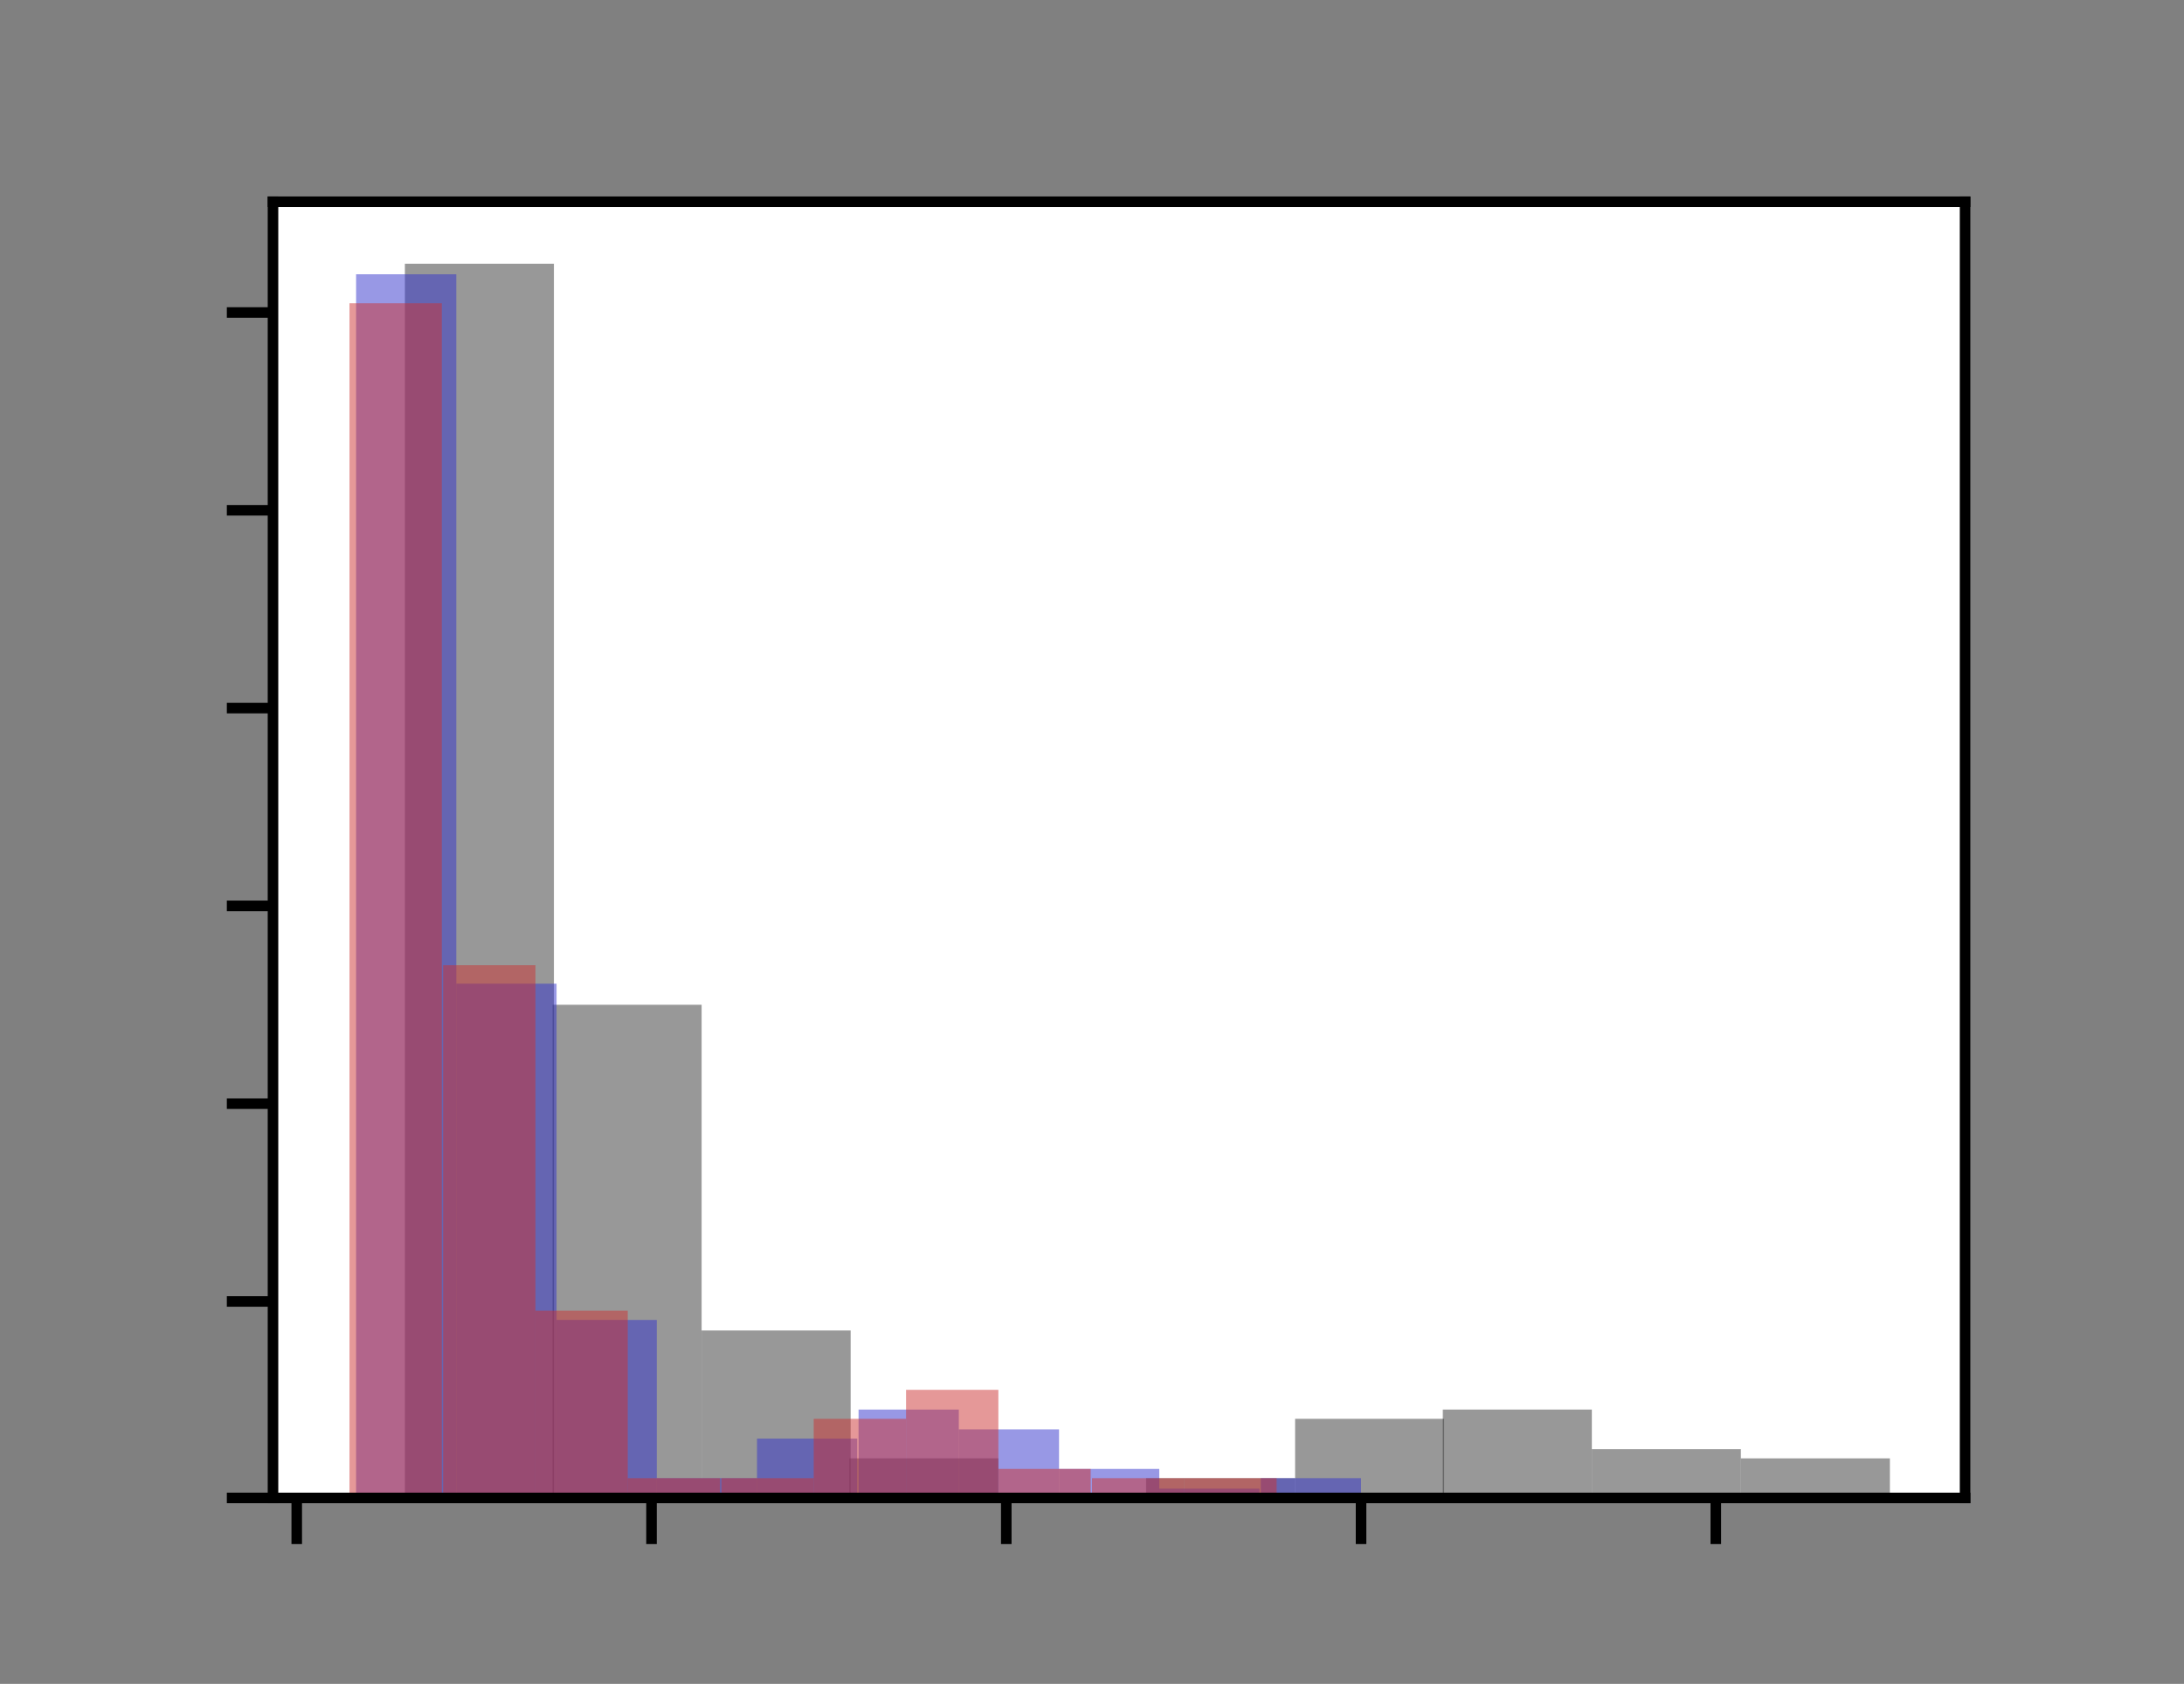 <?xml version="1.0" encoding="utf-8"?>
<!-- Generator: Adobe Illustrator 26.4.1, SVG Export Plug-In . SVG Version: 6.00 Build 0)  -->
<svg version="1.1" id="Layer_1" xmlns="http://www.w3.org/2000/svg" xmlns:xlink="http://www.w3.org/1999/xlink" x="0px" y="0px"
	 viewBox="0 0 165.6 127.7" style="enable-background:new 0 0 165.6 127.7;" xml:space="preserve">
<rect x="0" y="0" width="165.6" height="127.7" fill="#808080" stroke="none"/>
<style type="text/css">
	.st0{fill:#FFFFFF;}
	.st1{clip-path:url(#SVGID_00000102521983413676446590000008593930520858368162_);fill:#333333;fill-opacity:0.5;}
	.st2{clip-path:url(#SVGID_00000029018331678175473370000000605196936497348771_);fill:#333333;fill-opacity:0.5;}
	.st3{clip-path:url(#SVGID_00000042714508482426886900000014185217870039555771_);fill:#333333;fill-opacity:0.5;}
	.st4{clip-path:url(#SVGID_00000022542720546671205510000006687939818370856117_);fill:#333333;fill-opacity:0.5;}
	.st5{clip-path:url(#SVGID_00000044143236619683489430000006716925088583701688_);fill:#333333;fill-opacity:0.5;}
	.st6{clip-path:url(#SVGID_00000132767028855558330180000002364060580568537525_);fill:#333333;fill-opacity:0.5;}
	.st7{clip-path:url(#SVGID_00000170977846529873520490000002749954014511752380_);fill:#333333;fill-opacity:0.5;}
	.st8{clip-path:url(#SVGID_00000140000469334518099410000010757193079842427038_);fill:#333333;fill-opacity:0.5;}
	.st9{clip-path:url(#SVGID_00000162322377256121936820000005162487499810010534_);fill:#333333;fill-opacity:0.5;}
	.st10{clip-path:url(#SVGID_00000099647006428145982880000004641863682098832547_);fill:#333333;fill-opacity:0.5;}
	.st11{clip-path:url(#SVGID_00000077301149644074825210000006302558462020058257_);fill:#3333CC;fill-opacity:0.5;}
	.st12{clip-path:url(#SVGID_00000025418191232891698270000000248928924481798300_);fill:#3333CC;fill-opacity:0.5;}
	.st13{clip-path:url(#SVGID_00000005962017152731087690000004696701049210182050_);fill:#3333CC;fill-opacity:0.5;}
	.st14{clip-path:url(#SVGID_00000059988587042750843940000015156741457196207247_);fill:#3333CC;fill-opacity:0.5;}
	.st15{clip-path:url(#SVGID_00000071549145631342855600000007294992381035347072_);fill:#3333CC;fill-opacity:0.5;}
	.st16{clip-path:url(#SVGID_00000037665056530721959760000007152020331271550114_);fill:#3333CC;fill-opacity:0.5;}
	.st17{clip-path:url(#SVGID_00000012462014493547362160000000782162688278901931_);fill:#3333CC;fill-opacity:0.5;}
	.st18{clip-path:url(#SVGID_00000049194312514226501980000010225825436617750425_);fill:#3333CC;fill-opacity:0.5;}
	.st19{clip-path:url(#SVGID_00000132799472635912907440000010887969462287940228_);fill:#3333CC;fill-opacity:0.5;}
	.st20{clip-path:url(#SVGID_00000067927997792504028370000005144848206022212764_);fill:#3333CC;fill-opacity:0.5;}
	.st21{clip-path:url(#SVGID_00000082326385260837100000000005561209595639506841_);fill:#CC3333;fill-opacity:0.5;}
	.st22{clip-path:url(#SVGID_00000054985468778452640700000000021839418392005822_);fill:#CC3333;fill-opacity:0.5;}
	.st23{clip-path:url(#SVGID_00000161626594926308598090000000732648690964461755_);fill:#CC3333;fill-opacity:0.5;}
	.st24{clip-path:url(#SVGID_00000148654891665497856580000003556830596115392943_);fill:#CC3333;fill-opacity:0.5;}
	.st25{clip-path:url(#SVGID_00000062171332101677689760000012339261432728475324_);fill:#CC3333;fill-opacity:0.5;}
	.st26{clip-path:url(#SVGID_00000119087687173942981590000015961366103136707718_);fill:#CC3333;fill-opacity:0.5;}
	.st27{clip-path:url(#SVGID_00000139278385874725061950000006695354071670210182_);fill:#CC3333;fill-opacity:0.5;}
	.st28{clip-path:url(#SVGID_00000055692281003252591850000006609507946444874909_);fill:#CC3333;fill-opacity:0.5;}
	.st29{clip-path:url(#SVGID_00000031896782009139347350000014384822202269643415_);fill:#CC3333;fill-opacity:0.5;}
	.st30{clip-path:url(#SVGID_00000044896962414294596850000006510070303189693103_);fill:#CC3333;fill-opacity:0.5;}
	.st31{stroke:#000000;stroke-width:0.8;stroke-linejoin:round;}
	.st32{fill:none;stroke:#000000;stroke-width:0.8;stroke-linecap:square;}
</style>
<g id="figure_1">
	<g id="axes_1">
		<g id="patch_2">
			<path class="st0" d="M20.7,113.6H149V15.3H20.7V113.6z"/>
		</g>
		<g id="patch_3">
			<g>
				<defs>
					<rect id="SVGID_1_" x="20.7" y="15.3" width="128.3" height="98.3"/>
				</defs>
				<clipPath id="SVGID_00000117677409528872119430000013946033111140797317_">
					<use xlink:href="#SVGID_1_"  style="overflow:visible;"/>
				</clipPath>
				<path style="clip-path:url(#SVGID_00000117677409528872119430000013946033111140797317_);fill:#333333;fill-opacity:0.5;" d="
					M30.7,113.6h11.3V20H30.7V113.6z"/>
			</g>
		</g>
		<g id="patch_4">
			<g>
				<defs>
					<rect id="SVGID_00000109727913940724136660000000396446905370090125_" x="20.7" y="15.3" width="128.3" height="98.3"/>
				</defs>
				<clipPath id="SVGID_00000001633601248079254530000017458397633040100506_">
					<use xlink:href="#SVGID_00000109727913940724136660000000396446905370090125_"  style="overflow:visible;"/>
				</clipPath>
				<path style="clip-path:url(#SVGID_00000001633601248079254530000017458397633040100506_);fill:#333333;fill-opacity:0.5;" d="
					M41.9,113.6h11.3V76.2H41.9V113.6z"/>
			</g>
		</g>
		<g id="patch_5">
			<g>
				<defs>
					<rect id="SVGID_00000088130835516797006820000008370750795736276922_" x="20.7" y="15.3" width="128.3" height="98.3"/>
				</defs>
				<clipPath id="SVGID_00000170248037325167459350000002068090479780839817_">
					<use xlink:href="#SVGID_00000088130835516797006820000008370750795736276922_"  style="overflow:visible;"/>
				</clipPath>
				<path style="clip-path:url(#SVGID_00000170248037325167459350000002068090479780839817_);fill:#333333;fill-opacity:0.5;" d="
					M53.2,113.6h11.3v-12.7H53.2V113.6z"/>
			</g>
		</g>
		<g id="patch_6">
			<g>
				<defs>
					<rect id="SVGID_00000111192589170053880320000006150597782699556738_" x="20.7" y="15.3" width="128.3" height="98.3"/>
				</defs>
				<clipPath id="SVGID_00000147183736872442716320000009026043662238473374_">
					<use xlink:href="#SVGID_00000111192589170053880320000006150597782699556738_"  style="overflow:visible;"/>
				</clipPath>
				<path style="clip-path:url(#SVGID_00000147183736872442716320000009026043662238473374_);fill:#333333;fill-opacity:0.5;" d="
					M64.4,113.6h11.3v-3H64.4V113.6z"/>
			</g>
		</g>
		<g id="patch_7">
			<g>
				<defs>
					<rect id="SVGID_00000062879915410332940150000017003799419308554650_" x="20.7" y="15.3" width="128.3" height="98.3"/>
				</defs>
				<clipPath id="SVGID_00000133489651166465375700000006326375774110394004_">
					<use xlink:href="#SVGID_00000062879915410332940150000017003799419308554650_"  style="overflow:visible;"/>
				</clipPath>
				<path style="clip-path:url(#SVGID_00000133489651166465375700000006326375774110394004_);fill:#333333;fill-opacity:0.5;" d="
					M75.7,113.6h11.3l0,0H75.7z"/>
			</g>
		</g>
		<g id="patch_8">
			<g>
				<defs>
					<rect id="SVGID_00000134217483401784357820000012281795513094720445_" x="20.7" y="15.3" width="128.3" height="98.3"/>
				</defs>
				<clipPath id="SVGID_00000067195630396782396220000004866867440508074142_">
					<use xlink:href="#SVGID_00000134217483401784357820000012281795513094720445_"  style="overflow:visible;"/>
				</clipPath>
				<path style="clip-path:url(#SVGID_00000067195630396782396220000004866867440508074142_);fill:#333333;fill-opacity:0.5;" d="
					M86.9,113.6h11.3v-1.5H86.9V113.6z"/>
			</g>
		</g>
		<g id="patch_9">
			<g>
				<defs>
					<rect id="SVGID_00000008115704342935036970000008607895652540332474_" x="20.7" y="15.3" width="128.3" height="98.3"/>
				</defs>
				<clipPath id="SVGID_00000101064110967798946070000000329474148462384015_">
					<use xlink:href="#SVGID_00000008115704342935036970000008607895652540332474_"  style="overflow:visible;"/>
				</clipPath>
				<path style="clip-path:url(#SVGID_00000101064110967798946070000000329474148462384015_);fill:#333333;fill-opacity:0.5;" d="
					M98.2,113.6h11.3v-6H98.2V113.6z"/>
			</g>
		</g>
		<g id="patch_10">
			<g>
				<defs>
					<rect id="SVGID_00000071558522978280930140000006611102955051720881_" x="20.7" y="15.3" width="128.3" height="98.3"/>
				</defs>
				<clipPath id="SVGID_00000018948469043534657020000009925627743262465675_">
					<use xlink:href="#SVGID_00000071558522978280930140000006611102955051720881_"  style="overflow:visible;"/>
				</clipPath>
				<path style="clip-path:url(#SVGID_00000018948469043534657020000009925627743262465675_);fill:#333333;fill-opacity:0.5;" d="
					M109.4,113.6h11.3v-6.7h-11.3V113.6z"/>
			</g>
		</g>
		<g id="patch_11">
			<g>
				<defs>
					<rect id="SVGID_00000012451752417099940720000012738853104663350172_" x="20.7" y="15.3" width="128.3" height="98.3"/>
				</defs>
				<clipPath id="SVGID_00000130608469872351693850000017657972134171483524_">
					<use xlink:href="#SVGID_00000012451752417099940720000012738853104663350172_"  style="overflow:visible;"/>
				</clipPath>
				<path style="clip-path:url(#SVGID_00000130608469872351693850000017657972134171483524_);fill:#333333;fill-opacity:0.5;" d="
					M120.7,113.6H132v-3.7h-11.3V113.6z"/>
			</g>
		</g>
		<g id="patch_12">
			<g>
				<defs>
					<rect id="SVGID_00000052800415227095092120000001859907199640649346_" x="20.7" y="15.3" width="128.3" height="98.3"/>
				</defs>
				<clipPath id="SVGID_00000070838882546721328180000007440099253391655554_">
					<use xlink:href="#SVGID_00000052800415227095092120000001859907199640649346_"  style="overflow:visible;"/>
				</clipPath>
				<path style="clip-path:url(#SVGID_00000070838882546721328180000007440099253391655554_);fill:#333333;fill-opacity:0.5;" d="
					M132,113.6h11.3v-3H132V113.6z"/>
			</g>
		</g>
		<g id="patch_13">
			<g>
				<defs>
					<rect id="SVGID_00000044159279711979616380000001004175996386328764_" x="20.7" y="15.3" width="128.3" height="98.3"/>
				</defs>
				<clipPath id="SVGID_00000180337898489409089230000006707818143270211242_">
					<use xlink:href="#SVGID_00000044159279711979616380000001004175996386328764_"  style="overflow:visible;"/>
				</clipPath>
				<path style="clip-path:url(#SVGID_00000180337898489409089230000006707818143270211242_);fill:#3333CC;fill-opacity:0.5;" d="
					M27,113.6h7.6V20.8H27V113.6z"/>
			</g>
		</g>
		<g id="patch_14">
			<g>
				<defs>
					<rect id="SVGID_00000072248261942887633860000013302228550971427502_" x="20.7" y="15.3" width="128.3" height="98.3"/>
				</defs>
				<clipPath id="SVGID_00000072263805291551982690000018314531700147111102_">
					<use xlink:href="#SVGID_00000072248261942887633860000013302228550971427502_"  style="overflow:visible;"/>
				</clipPath>
				<path style="clip-path:url(#SVGID_00000072263805291551982690000018314531700147111102_);fill:#3333CC;fill-opacity:0.5;" d="
					M34.6,113.6h7.6v-39h-7.6V113.6z"/>
			</g>
		</g>
		<g id="patch_15">
			<g>
				<defs>
					<rect id="SVGID_00000070077186285219186540000008137336427490452619_" x="20.7" y="15.3" width="128.3" height="98.3"/>
				</defs>
				<clipPath id="SVGID_00000062184256685420567110000007021622554479869345_">
					<use xlink:href="#SVGID_00000070077186285219186540000008137336427490452619_"  style="overflow:visible;"/>
				</clipPath>
				<path style="clip-path:url(#SVGID_00000062184256685420567110000007021622554479869345_);fill:#3333CC;fill-opacity:0.5;" d="
					M42.2,113.6h7.6v-13.5h-7.6V113.6z"/>
			</g>
		</g>
		<g id="patch_16">
			<g>
				<defs>
					<rect id="SVGID_00000030472546579483181690000006207900086827318713_" x="20.7" y="15.3" width="128.3" height="98.3"/>
				</defs>
				<clipPath id="SVGID_00000134965384235457257800000014945957807141719980_">
					<use xlink:href="#SVGID_00000030472546579483181690000006207900086827318713_"  style="overflow:visible;"/>
				</clipPath>
				<path style="clip-path:url(#SVGID_00000134965384235457257800000014945957807141719980_);fill:#3333CC;fill-opacity:0.5;" d="
					M49.8,113.6h7.6v-1.5h-7.6V113.6z"/>
			</g>
		</g>
		<g id="patch_17">
			<g>
				<defs>
					<rect id="SVGID_00000142888337501974098760000018143877253717596840_" x="20.7" y="15.3" width="128.3" height="98.3"/>
				</defs>
				<clipPath id="SVGID_00000108310671174875160070000000296072041902986118_">
					<use xlink:href="#SVGID_00000142888337501974098760000018143877253717596840_"  style="overflow:visible;"/>
				</clipPath>
				<path style="clip-path:url(#SVGID_00000108310671174875160070000000296072041902986118_);fill:#3333CC;fill-opacity:0.5;" d="
					M57.4,113.6h7.6v-4.5h-7.6V113.6z"/>
			</g>
		</g>
		<g id="patch_18">
			<g>
				<defs>
					<rect id="SVGID_00000173841629704883361940000008272866085422083714_" x="20.7" y="15.3" width="128.3" height="98.3"/>
				</defs>
				<clipPath id="SVGID_00000036227497532998360530000010923190292489787304_">
					<use xlink:href="#SVGID_00000173841629704883361940000008272866085422083714_"  style="overflow:visible;"/>
				</clipPath>
				<path style="clip-path:url(#SVGID_00000036227497532998360530000010923190292489787304_);fill:#3333CC;fill-opacity:0.5;" d="
					M65.1,113.6h7.6v-6.7h-7.6V113.6z"/>
			</g>
		</g>
		<g id="patch_19">
			<g>
				<defs>
					<rect id="SVGID_00000114056159118902635150000001209854469060868540_" x="20.7" y="15.3" width="128.3" height="98.3"/>
				</defs>
				<clipPath id="SVGID_00000075149728671073677540000011561333519940043962_">
					<use xlink:href="#SVGID_00000114056159118902635150000001209854469060868540_"  style="overflow:visible;"/>
				</clipPath>
				<path style="clip-path:url(#SVGID_00000075149728671073677540000011561333519940043962_);fill:#3333CC;fill-opacity:0.5;" d="
					M72.7,113.6h7.6v-5.2h-7.6V113.6z"/>
			</g>
		</g>
		<g id="patch_20">
			<g>
				<defs>
					<rect id="SVGID_00000039829662884942601400000006003035288946543772_" x="20.7" y="15.3" width="128.3" height="98.3"/>
				</defs>
				<clipPath id="SVGID_00000111157207381573056190000018230167699111940741_">
					<use xlink:href="#SVGID_00000039829662884942601400000006003035288946543772_"  style="overflow:visible;"/>
				</clipPath>
				<path style="clip-path:url(#SVGID_00000111157207381573056190000018230167699111940741_);fill:#3333CC;fill-opacity:0.5;" d="
					M80.3,113.6h7.6v-2.2h-7.6V113.6z"/>
			</g>
		</g>
		<g id="patch_21">
			<g>
				<defs>
					<rect id="SVGID_00000016052488109949154040000009925677056522501303_" x="20.7" y="15.3" width="128.3" height="98.3"/>
				</defs>
				<clipPath id="SVGID_00000147902069378215410920000001556579759698298251_">
					<use xlink:href="#SVGID_00000016052488109949154040000009925677056522501303_"  style="overflow:visible;"/>
				</clipPath>
				<path style="clip-path:url(#SVGID_00000147902069378215410920000001556579759698298251_);fill:#3333CC;fill-opacity:0.5;" d="
					M87.9,113.6h7.6v-0.7h-7.6V113.6z"/>
			</g>
		</g>
		<g id="patch_22">
			<g>
				<defs>
					<rect id="SVGID_00000174574712895404994840000013510830926246921889_" x="20.7" y="15.3" width="128.3" height="98.3"/>
				</defs>
				<clipPath id="SVGID_00000124841425413588727240000014969021409557436856_">
					<use xlink:href="#SVGID_00000174574712895404994840000013510830926246921889_"  style="overflow:visible;"/>
				</clipPath>
				<path style="clip-path:url(#SVGID_00000124841425413588727240000014969021409557436856_);fill:#3333CC;fill-opacity:0.5;" d="
					M95.6,113.6h7.6v-1.5h-7.6V113.6z"/>
			</g>
		</g>
		<g id="patch_23">
			<g>
				<defs>
					<rect id="SVGID_00000003787619080066780320000018032385727129815963_" x="20.7" y="15.3" width="128.3" height="98.3"/>
				</defs>
				<clipPath id="SVGID_00000058572508951224329940000012881998084331066247_">
					<use xlink:href="#SVGID_00000003787619080066780320000018032385727129815963_"  style="overflow:visible;"/>
				</clipPath>
				<path style="clip-path:url(#SVGID_00000058572508951224329940000012881998084331066247_);fill:#CC3333;fill-opacity:0.5;" d="
					M26.5,113.6h7V23h-7V113.6z"/>
			</g>
		</g>
		<g id="patch_24">
			<g>
				<defs>
					<rect id="SVGID_00000036955805836651639810000002211966359915912884_" x="20.7" y="15.3" width="128.3" height="98.3"/>
				</defs>
				<clipPath id="SVGID_00000028299354745846945500000012233267314588434584_">
					<use xlink:href="#SVGID_00000036955805836651639810000002211966359915912884_"  style="overflow:visible;"/>
				</clipPath>
				<path style="clip-path:url(#SVGID_00000028299354745846945500000012233267314588434584_);fill:#CC3333;fill-opacity:0.5;" d="
					M33.6,113.6h7V73.2h-7V113.6z"/>
			</g>
		</g>
		<g id="patch_25">
			<g>
				<defs>
					<rect id="SVGID_00000067956996954601393030000003967340680296760492_" x="20.7" y="15.3" width="128.3" height="98.3"/>
				</defs>
				<clipPath id="SVGID_00000008847289573014513650000005478679638728749476_">
					<use xlink:href="#SVGID_00000067956996954601393030000003967340680296760492_"  style="overflow:visible;"/>
				</clipPath>
				<path style="clip-path:url(#SVGID_00000008847289573014513650000005478679638728749476_);fill:#CC3333;fill-opacity:0.5;" d="
					M40.6,113.6h7V99.4h-7V113.6z"/>
			</g>
		</g>
		<g id="patch_26">
			<g>
				<defs>
					<rect id="SVGID_00000113349136503284179920000017488218978704806320_" x="20.7" y="15.3" width="128.3" height="98.3"/>
				</defs>
				<clipPath id="SVGID_00000075145957616052029600000015672300540210606257_">
					<use xlink:href="#SVGID_00000113349136503284179920000017488218978704806320_"  style="overflow:visible;"/>
				</clipPath>
				<path style="clip-path:url(#SVGID_00000075145957616052029600000015672300540210606257_);fill:#CC3333;fill-opacity:0.5;" d="
					M47.6,113.6h7v-1.5h-7V113.6z"/>
			</g>
		</g>
		<g id="patch_27">
			<g>
				<defs>
					<rect id="SVGID_00000021816831838314704580000006754560320809028251_" x="20.7" y="15.3" width="128.3" height="98.3"/>
				</defs>
				<clipPath id="SVGID_00000171696490706858302640000010691400541573982647_">
					<use xlink:href="#SVGID_00000021816831838314704580000006754560320809028251_"  style="overflow:visible;"/>
				</clipPath>
				<path style="clip-path:url(#SVGID_00000171696490706858302640000010691400541573982647_);fill:#CC3333;fill-opacity:0.5;" d="
					M54.7,113.6h7v-1.5h-7V113.6z"/>
			</g>
		</g>
		<g id="patch_28">
			<g>
				<defs>
					<rect id="SVGID_00000097472564369559853310000011641309031472092066_" x="20.7" y="15.3" width="128.3" height="98.3"/>
				</defs>
				<clipPath id="SVGID_00000100381552217529462920000013896081328086603920_">
					<use xlink:href="#SVGID_00000097472564369559853310000011641309031472092066_"  style="overflow:visible;"/>
				</clipPath>
				<path style="clip-path:url(#SVGID_00000100381552217529462920000013896081328086603920_);fill:#CC3333;fill-opacity:0.5;" d="
					M61.7,113.6h7v-6h-7V113.6z"/>
			</g>
		</g>
		<g id="patch_29">
			<g>
				<defs>
					<rect id="SVGID_00000068677677859590661000000013705318094060750239_" x="20.7" y="15.3" width="128.3" height="98.3"/>
				</defs>
				<clipPath id="SVGID_00000022548255260004580610000008717914356888572571_">
					<use xlink:href="#SVGID_00000068677677859590661000000013705318094060750239_"  style="overflow:visible;"/>
				</clipPath>
				<path style="clip-path:url(#SVGID_00000022548255260004580610000008717914356888572571_);fill:#CC3333;fill-opacity:0.5;" d="
					M68.7,113.6h7v-8.2h-7V113.6z"/>
			</g>
		</g>
		<g id="patch_30">
			<g>
				<defs>
					<rect id="SVGID_00000012438936719218610760000014417363622986026917_" x="20.7" y="15.3" width="128.3" height="98.3"/>
				</defs>
				<clipPath id="SVGID_00000147907909621551621300000009562146660392304778_">
					<use xlink:href="#SVGID_00000012438936719218610760000014417363622986026917_"  style="overflow:visible;"/>
				</clipPath>
				<path style="clip-path:url(#SVGID_00000147907909621551621300000009562146660392304778_);fill:#CC3333;fill-opacity:0.5;" d="
					M75.7,113.6h7v-2.2h-7V113.6z"/>
			</g>
		</g>
		<g id="patch_31">
			<g>
				<defs>
					<rect id="SVGID_00000137116440997080415570000010590378457714777243_" x="20.7" y="15.3" width="128.3" height="98.3"/>
				</defs>
				<clipPath id="SVGID_00000035521915596012910130000006138142217905867926_">
					<use xlink:href="#SVGID_00000137116440997080415570000010590378457714777243_"  style="overflow:visible;"/>
				</clipPath>
				<path style="clip-path:url(#SVGID_00000035521915596012910130000006138142217905867926_);fill:#CC3333;fill-opacity:0.5;" d="
					M82.8,113.6h7v-1.5h-7V113.6z"/>
			</g>
		</g>
		<g id="patch_32">
			<g>
				<defs>
					<rect id="SVGID_00000090255121746390149230000000944559592444694449_" x="20.7" y="15.3" width="128.3" height="98.3"/>
				</defs>
				<clipPath id="SVGID_00000101783716807925269770000015380511587524621732_">
					<use xlink:href="#SVGID_00000090255121746390149230000000944559592444694449_"  style="overflow:visible;"/>
				</clipPath>
				<path style="clip-path:url(#SVGID_00000101783716807925269770000015380511587524621732_);fill:#CC3333;fill-opacity:0.5;" d="
					M89.8,113.6h7v-1.5h-7V113.6z"/>
			</g>
		</g>
		<g id="matplotlib.axis_1">
			<g id="xtick_1">
				<g id="line2d_1">
					<g>
						<g>
							<path id="m87829dee50" class="st31" d="M22.5,113.6v3.5"/>
						</g>
					</g>
				</g>
			</g>
			<g id="xtick_2">
				<g id="line2d_2">
					<g>
						<g>
							<path id="m87829dee50_00000152978091311919965850000018236568110995170201_" class="st31" d="M49.4,113.6v3.5"/>
						</g>
					</g>
				</g>
			</g>
			<g id="xtick_3">
				<g id="line2d_3">
					<g>
						<g>
							<path id="m87829dee50_00000027583068133138846840000009823452440494760886_" class="st31" d="M76.3,113.6v3.5"/>
						</g>
					</g>
				</g>
			</g>
			<g id="xtick_4">
				<g id="line2d_4">
					<g>
						<g>
							<path id="m87829dee50_00000103250900273115233400000002911974960610159770_" class="st31" d="M103.2,113.6v3.5"/>
						</g>
					</g>
				</g>
			</g>
			<g id="xtick_5">
				<g id="line2d_5">
					<g>
						<g>
							<path id="m87829dee50_00000056385410301759930880000003970482226125882246_" class="st31" d="M130.1,113.6v3.5"/>
						</g>
					</g>
				</g>
			</g>
		</g>
		<g id="matplotlib.axis_2">
			<g id="ytick_1">
				<g id="line2d_6">
					<g>
						<g>
							<path id="m0ac0f927d3" class="st31" d="M20.7,113.6h-3.5"/>
						</g>
					</g>
				</g>
			</g>
			<g id="ytick_2">
				<g id="line2d_7">
					<g>
						<g>
							<path id="m0ac0f927d3_00000110446398748326026880000010037908489349149881_" class="st31" d="M20.7,98.7h-3.5"/>
						</g>
					</g>
				</g>
			</g>
			<g id="ytick_3">
				<g id="line2d_8">
					<g>
						<g>
							<path id="m0ac0f927d3_00000056418706029998756230000011329311046472759730_" class="st31" d="M20.7,83.7h-3.5"/>
						</g>
					</g>
				</g>
			</g>
			<g id="ytick_4">
				<g id="line2d_9">
					<g>
						<g>
							<path id="m0ac0f927d3_00000137827428814086062340000005349318810992031415_" class="st31" d="M20.7,68.7h-3.5"/>
						</g>
					</g>
				</g>
			</g>
			<g id="ytick_5">
				<g id="line2d_10">
					<g>
						<g>
							<path id="m0ac0f927d3_00000101061534376938435090000013614883672310609078_" class="st31" d="M20.7,53.7h-3.5"/>
						</g>
					</g>
				</g>
			</g>
			<g id="ytick_6">
				<g id="line2d_11">
					<g>
						<g>
							<path id="m0ac0f927d3_00000093900045205340887230000004649848404459605903_" class="st31" d="M20.7,38.7h-3.5"/>
						</g>
					</g>
				</g>
			</g>
			<g id="ytick_7">
				<g id="line2d_12">
					<g>
						<g>
							<path id="m0ac0f927d3_00000096737779204525838830000011028541665929045670_" class="st31" d="M20.7,23.7h-3.5"/>
						</g>
					</g>
				</g>
			</g>
		</g>
		<g id="patch_33">
			<path class="st32" d="M20.7,113.6V15.3"/>
		</g>
		<g id="patch_34">
			<path class="st32" d="M149,113.6V15.3"/>
		</g>
		<g id="patch_35">
			<path class="st32" d="M20.7,113.6H149"/>
		</g>
		<g id="patch_36">
			<path class="st32" d="M20.7,15.3H149"/>
		</g>
	</g>
</g>
</svg>
